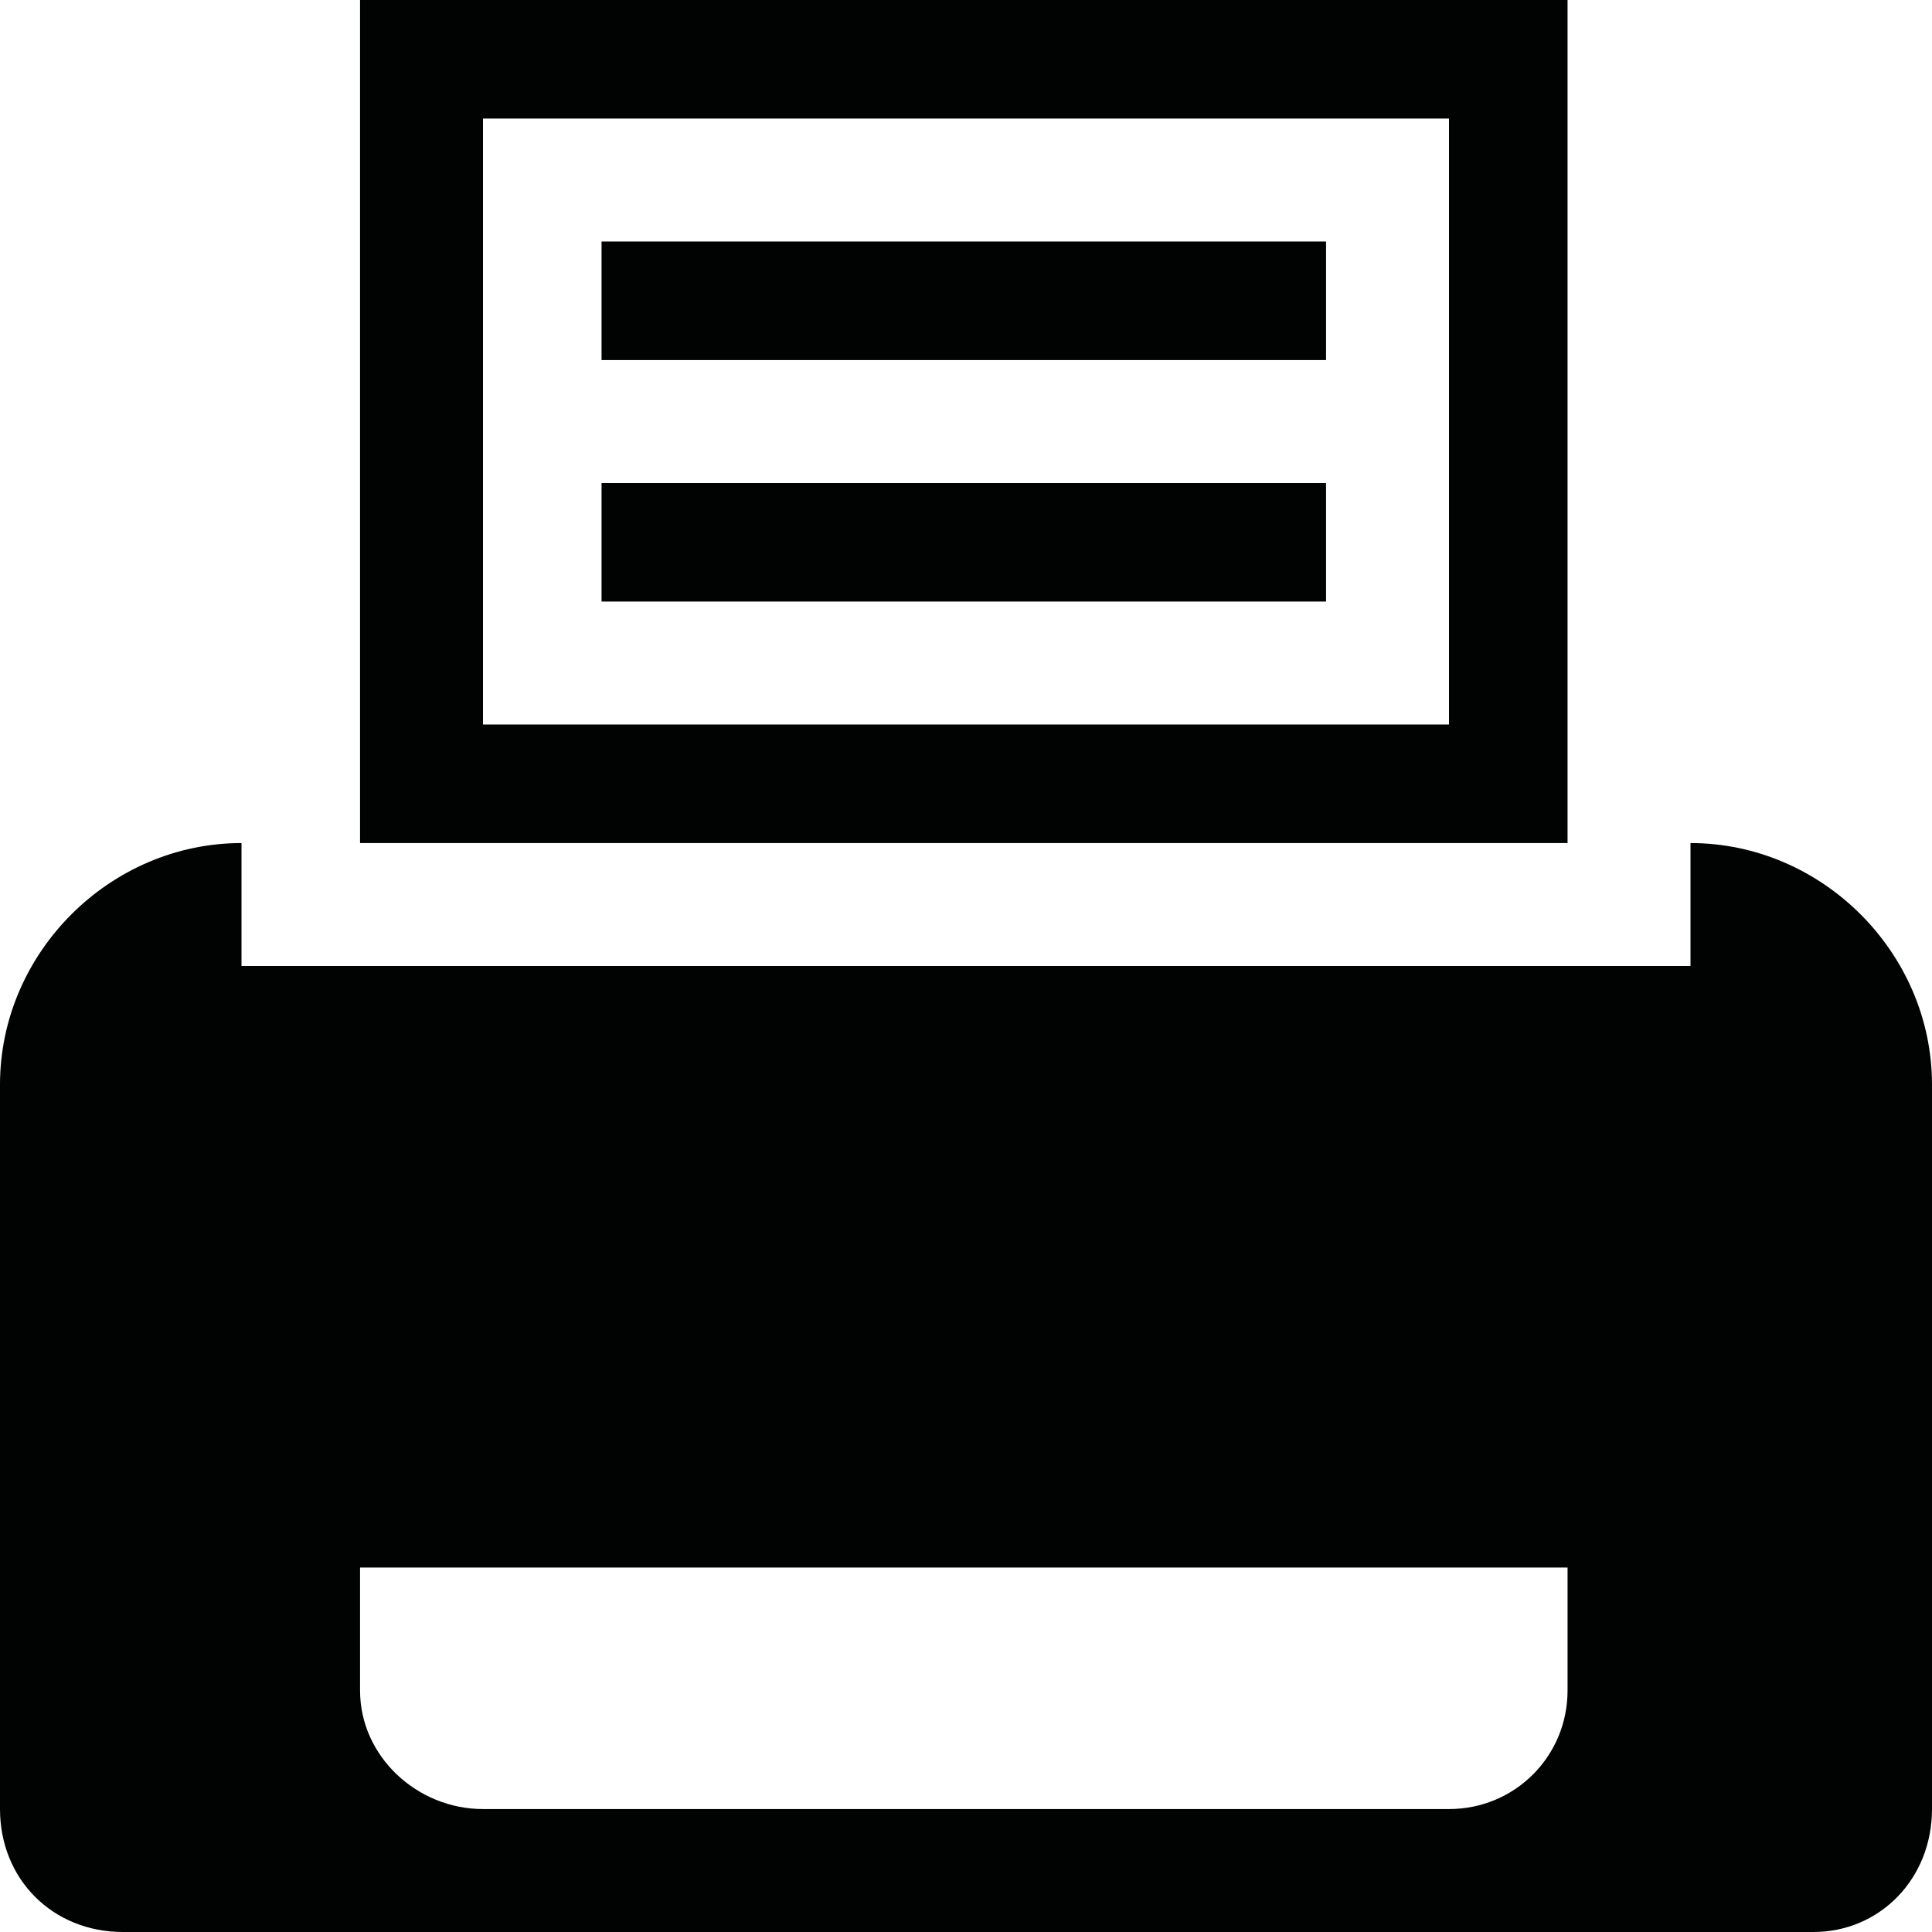 <?xml version="1.0" encoding="utf-8"?>
<!-- Generator: Adobe Illustrator 21.0.2, SVG Export Plug-In . SVG Version: 6.00 Build 0)  -->
<svg version="1.1" id="Ebene_1" xmlns="http://www.w3.org/2000/svg" xmlns:xlink="http://www.w3.org/1999/xlink" x="0px" y="0px"
	 viewBox="0 0 44 44" style="enable-background:new 0 0 44 44;" xml:space="preserve">
<style type="text/css">
	.st0{fill:#010202;}
</style>
<g>
	<path class="st0" d="M35.7,0H8.2v19.2h27.5V0z M33,16.5H11V2.7h22V16.5z"/>
	<path class="st0" d="M38.5,19.2V22h-33v-2.8c-3,0-5.5,2.5-5.5,5.5v16.5C0,42.8,1.2,44,2.8,44h38.5c1.5,0,2.7-1.2,2.7-2.8V24.7
		C44,21.7,41.5,19.2,38.5,19.2z M35.7,38.5c0,1.5-1.2,2.7-2.7,2.7H11c-1.5,0-2.8-1.2-2.8-2.7v-2.8h27.5V38.5z"/>
	<rect x="13.7" y="5.5" class="st0" width="16.5" height="2.7"/>
	<rect x="13.7" y="11" class="st0" width="16.5" height="2.7"/>
</g>
</svg>
